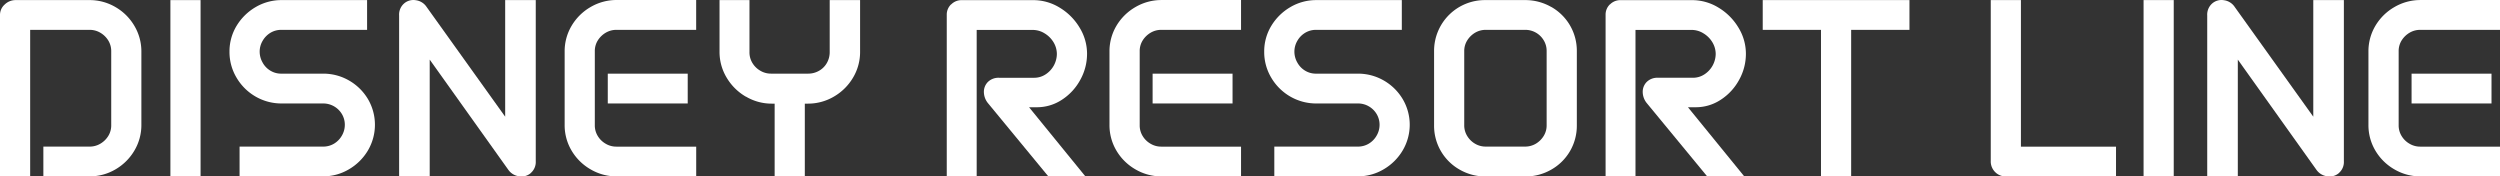 <svg xmlns="http://www.w3.org/2000/svg" width="255" height="18" viewBox="0 0 255 18">
  <rect x="0" y="0" width="255" height="18" fill="#333333" stroke="none"/>
  <g id="DISNEY_RESORT_LINE" data-name="DISNEY RESORT LINE" transform="translate(-3.63 -4.82)">
    <path id="パス_4345" data-name="パス 4345" d="M15.421,5.56a5.305,5.305,0,0,1,1.924,1.922,5.089,5.089,0,0,1,.706,2.618v7.46a5.089,5.089,0,0,1-.706,2.618A5.342,5.342,0,0,1,15.421,22.1a5.172,5.172,0,0,1-2.677.72H8.053V19.784h4.715a2.111,2.111,0,0,0,1.092-.292,2.323,2.323,0,0,0,.809-.785,2.023,2.023,0,0,0,.306-1.1V10.053a2.063,2.063,0,0,0-.306-1.1,2.323,2.323,0,0,0-.809-.785,2.123,2.123,0,0,0-1.092-.292H6.707V22.824H3.63V6.367A1.421,1.421,0,0,1,4.11,5.29a1.593,1.593,0,0,1,1.115-.45h7.519a5.2,5.2,0,0,1,2.677.72Z" transform="translate(0 -0.011)" fill="#fff"/>
    <path id="パス_4346" data-name="パス 4346" d="M43.647,22.82H40.57V4.84h3.077Z" transform="translate(-19.559 -0.011)" fill="#fff"/>
    <path id="パス_4347" data-name="パス 4347" d="M67.42,7.876H58.673a2.134,2.134,0,0,0-1.115.3,2.285,2.285,0,0,0-.8.822,2.171,2.171,0,0,0-.3,1.1,2.247,2.247,0,0,0,.3,1.114,2.171,2.171,0,0,0,.8.831,2.092,2.092,0,0,0,1.115.3h4.239a5.237,5.237,0,0,1,2.663.7A5.327,5.327,0,0,1,67.5,14.932a5.167,5.167,0,0,1,0,5.246A5.418,5.418,0,0,1,65.562,22.1a5.149,5.149,0,0,1-2.654.72h-8.5V19.784h8.521a2.134,2.134,0,0,0,1.115-.3,2.249,2.249,0,0,0,.8-.822,2.171,2.171,0,0,0,.3-1.1,2.134,2.134,0,0,0-.3-1.1,2.214,2.214,0,0,0-1.915-1.077H58.716a5.263,5.263,0,0,1-2.677-.706A5.345,5.345,0,0,1,54.1,12.755a5.1,5.1,0,0,1-.72-2.651,5.014,5.014,0,0,1,.72-2.632A5.506,5.506,0,0,1,56.038,5.56a5.184,5.184,0,0,1,2.677-.72h8.7V7.876Z" transform="translate(-26.342 -0.011)" fill="#fff"/>
    <path id="パス_4348" data-name="パス 4348" d="M103.668,22.478a1.446,1.446,0,0,1-1.2.325,1.59,1.59,0,0,1-1.092-.664L92.541,9.754l.819-.269V22.813H90.24V6.407a1.509,1.509,0,0,1,.513-1.235,1.446,1.446,0,0,1,1.2-.325,1.557,1.557,0,0,1,1.092.687L101.9,17.9l-.842.269V4.833h3.119V21.262a1.48,1.48,0,0,1-.513,1.212Z" transform="translate(-45.9 -0.003)" fill="#fff"/>
    <path id="パス_4349" data-name="パス 4349" d="M139.579,7.865h-8.135a2.123,2.123,0,0,0-1.092.292,2.364,2.364,0,0,0-.809.785,2.022,2.022,0,0,0-.306,1.1V17.6a2.063,2.063,0,0,0,.306,1.1,2.245,2.245,0,0,0,.809.785,2.123,2.123,0,0,0,1.092.292h8.135v3.036h-8.088a5.23,5.23,0,0,1-2.687-.72,5.32,5.32,0,0,1-1.938-1.913,5.066,5.066,0,0,1-.706-2.632v-7.46a5.078,5.078,0,0,1,.706-2.632A5.356,5.356,0,0,1,128.8,5.54a5.242,5.242,0,0,1,2.687-.72h8.088V7.856Zm-.866,7.507h-8.154V12.336h8.154Z" transform="translate(-64.936)" fill="#fff"/>
    <path id="パス_4350" data-name="パス 4350" d="M162.447,14.686a5.47,5.47,0,0,1-1.948-1.931,5.068,5.068,0,0,1-.729-2.651V4.84h3.054v5.325a2.063,2.063,0,0,0,.306,1.1,2.245,2.245,0,0,0,.809.785,2.123,2.123,0,0,0,1.092.292h3.783a2.2,2.2,0,0,0,1.106-.292,2.084,2.084,0,0,0,.8-.8,2.212,2.212,0,0,0,.287-1.091V4.84h3.1V10.1a5.091,5.091,0,0,1-.72,2.651,5.4,5.4,0,0,1-1.948,1.931,5.2,5.2,0,0,1-2.663.72h-3.665a5.149,5.149,0,0,1-2.654-.72Zm2.945-.135h3.077v8.273h-3.077V14.552Z" transform="translate(-82.748 -0.011)" fill="#fff"/>
    <path id="パス_4351" data-name="パス 4351" d="M209.532,5.286a1.484,1.484,0,0,1,1.082-.436H217.9a5.129,5.129,0,0,1,2.7.766,5.906,5.906,0,0,1,2.028,2.033,5.1,5.1,0,0,1,.762,2.665,5.456,5.456,0,0,1-.682,2.651A5.579,5.579,0,0,1,220.843,15a4.62,4.62,0,0,1-2.574.775h-2.211L216.6,14.7l6.63,8.138H219.45l-6.15-7.46a1.833,1.833,0,0,1-.433-1.156,1.415,1.415,0,0,1,.419-1.035,1.538,1.538,0,0,1,1.129-.418h3.576a2.109,2.109,0,0,0,1.172-.348,2.519,2.519,0,0,0,1.148-2.08,2.321,2.321,0,0,0-.339-1.193,2.657,2.657,0,0,0-.913-.91,2.28,2.28,0,0,0-1.209-.348h-5.717V22.834H209.08V6.349a1.444,1.444,0,0,1,.442-1.068Z" transform="translate(-108.881 -0.016)" fill="#fff"/>
    <path id="パス_4352" data-name="パス 4352" d="M257.809,7.865h-8.13a2.111,2.111,0,0,0-1.092.292,2.364,2.364,0,0,0-.809.785,2.022,2.022,0,0,0-.306,1.1V17.6a2.063,2.063,0,0,0,.306,1.1,2.245,2.245,0,0,0,.809.785,2.123,2.123,0,0,0,1.092.292h8.13v3.036h-8.088a5.242,5.242,0,0,1-2.687-.72,5.319,5.319,0,0,1-1.938-1.913,5.078,5.078,0,0,1-.706-2.632v-7.46a5.078,5.078,0,0,1,.706-2.632,5.355,5.355,0,0,1,1.938-1.913,5.242,5.242,0,0,1,2.687-.72h8.088V7.856Zm-.866,7.507h-8.154V12.336h8.154Z" transform="translate(-127.593)" fill="#fff"/>
    <path id="パス_4353" data-name="パス 4353" d="M292.01,7.876h-8.747a2.134,2.134,0,0,0-1.115.3,2.235,2.235,0,0,0-.8.822,2.171,2.171,0,0,0-.3,1.1,2.247,2.247,0,0,0,.3,1.114,2.194,2.194,0,0,0,.8.831,2.092,2.092,0,0,0,1.115.3H287.5a5.255,5.255,0,0,1,2.668.7,5.327,5.327,0,0,1,1.924,1.889,5.138,5.138,0,0,1,0,5.246,5.418,5.418,0,0,1-1.939,1.922,5.149,5.149,0,0,1-2.654.72H279V19.784h8.521a2.134,2.134,0,0,0,1.115-.3,2.237,2.237,0,0,0,.8-.822,2.171,2.171,0,0,0,.3-1.1,2.135,2.135,0,0,0-.3-1.1,2.206,2.206,0,0,0-.8-.785,2.171,2.171,0,0,0-1.115-.292h-4.216a5.275,5.275,0,0,1-2.677-.706,5.344,5.344,0,0,1-1.939-1.922,5.1,5.1,0,0,1-.72-2.651,5.014,5.014,0,0,1,.72-2.632,5.506,5.506,0,0,1,1.939-1.913,5.184,5.184,0,0,1,2.677-.72h8.7V7.876Z" transform="translate(-145.39 -0.011)" fill="#fff"/>
    <path id="パス_4354" data-name="パス 4354" d="M326.781,5.536a5.133,5.133,0,0,1,2.611,4.5v7.576a5.134,5.134,0,0,1-2.611,4.522,5.3,5.3,0,0,1-2.677.7h-3.985a5.3,5.3,0,0,1-2.677-.7,5.134,5.134,0,0,1-2.611-4.522V10.058a5.183,5.183,0,0,1,5.242-5.218H324.1a5.3,5.3,0,0,1,2.677.7Zm-7.768,2.632a2.378,2.378,0,0,0-.8.785,2.023,2.023,0,0,0-.306,1.1v7.553a2.063,2.063,0,0,0,.306,1.1,2.257,2.257,0,0,0,.8.785,2.113,2.113,0,0,0,1.106.292H324.1a2.126,2.126,0,0,0,1.106-.292,2.336,2.336,0,0,0,.8-.785,2.023,2.023,0,0,0,.306-1.1V10.03a2.064,2.064,0,0,0-.306-1.1A2.18,2.18,0,0,0,324.1,7.876h-3.985A2.125,2.125,0,0,0,319.013,8.169Z" transform="translate(-164.925 -0.011)" fill="#fff"/>
    <path id="パス_4355" data-name="パス 4355" d="M352.5,5.286a1.484,1.484,0,0,1,1.082-.436h7.288a5.129,5.129,0,0,1,2.7.766A5.906,5.906,0,0,1,365.6,7.649a5.1,5.1,0,0,1,.762,2.665,5.457,5.457,0,0,1-.682,2.651A5.579,5.579,0,0,1,363.813,15a4.62,4.62,0,0,1-2.574.775h-2.211l.546-1.077,6.63,8.138H362.42l-6.15-7.46a1.833,1.833,0,0,1-.433-1.156,1.415,1.415,0,0,1,.419-1.035,1.538,1.538,0,0,1,1.129-.418h3.576a2.109,2.109,0,0,0,1.172-.348,2.519,2.519,0,0,0,1.148-2.08,2.322,2.322,0,0,0-.339-1.193,2.658,2.658,0,0,0-.913-.91,2.28,2.28,0,0,0-1.209-.348H355.1V22.834H352.05V6.349a1.444,1.444,0,0,1,.442-1.068Z" transform="translate(-184.65 -0.016)" fill="#fff"/>
    <path id="パス_4356" data-name="パス 4356" d="M386.15,4.84h14.967V7.876H386.15Zm5.943,1.123h3.077V22.82h-3.077Z" transform="translate(-202.722 -0.011)" fill="#fff"/>
    <path id="パス_4357" data-name="パス 4357" d="M438.7,21.158l-1.388-1.369h11.095v3.036H437.178a1.483,1.483,0,0,1-1.106-.45,1.525,1.525,0,0,1-.442-1.123V4.84h3.077V21.158Z" transform="translate(-228.943 -0.011)" fill="#fff"/>
    <path id="パス_4358" data-name="パス 4358" d="M471.917,22.82H468.84V4.84h3.077Z" transform="translate(-246.566 -0.011)" fill="#fff"/>
    <path id="パス_4359" data-name="パス 4359" d="M496.068,22.478a1.446,1.446,0,0,1-1.2.325,1.59,1.59,0,0,1-1.092-.664L484.941,9.754l.819-.269V22.813H482.64V6.407a1.509,1.509,0,0,1,.513-1.235,1.446,1.446,0,0,1,1.2-.325,1.557,1.557,0,0,1,1.092.687L494.3,17.9l-.842.269V4.833h3.12V21.262a1.48,1.48,0,0,1-.513,1.212Z" transform="translate(-253.873 -0.003)" fill="#fff"/>
    <path id="パス_4360" data-name="パス 4360" d="M531.009,7.865h-8.13a2.111,2.111,0,0,0-1.092.292,2.364,2.364,0,0,0-.809.785,2.023,2.023,0,0,0-.306,1.1V17.6a2.063,2.063,0,0,0,.306,1.1,2.246,2.246,0,0,0,.809.785,2.124,2.124,0,0,0,1.092.292h8.13v3.036h-8.088a5.243,5.243,0,0,1-2.687-.72,5.32,5.32,0,0,1-1.938-1.913,5.079,5.079,0,0,1-.706-2.632v-7.46a5.079,5.079,0,0,1,.706-2.632,5.356,5.356,0,0,1,1.938-1.913,5.243,5.243,0,0,1,2.687-.72h8.088V7.856Zm-.866,7.507h-8.154V12.336h8.154Z" transform="translate(-272.379)" fill="#fff"/>
  </g>
</svg>
